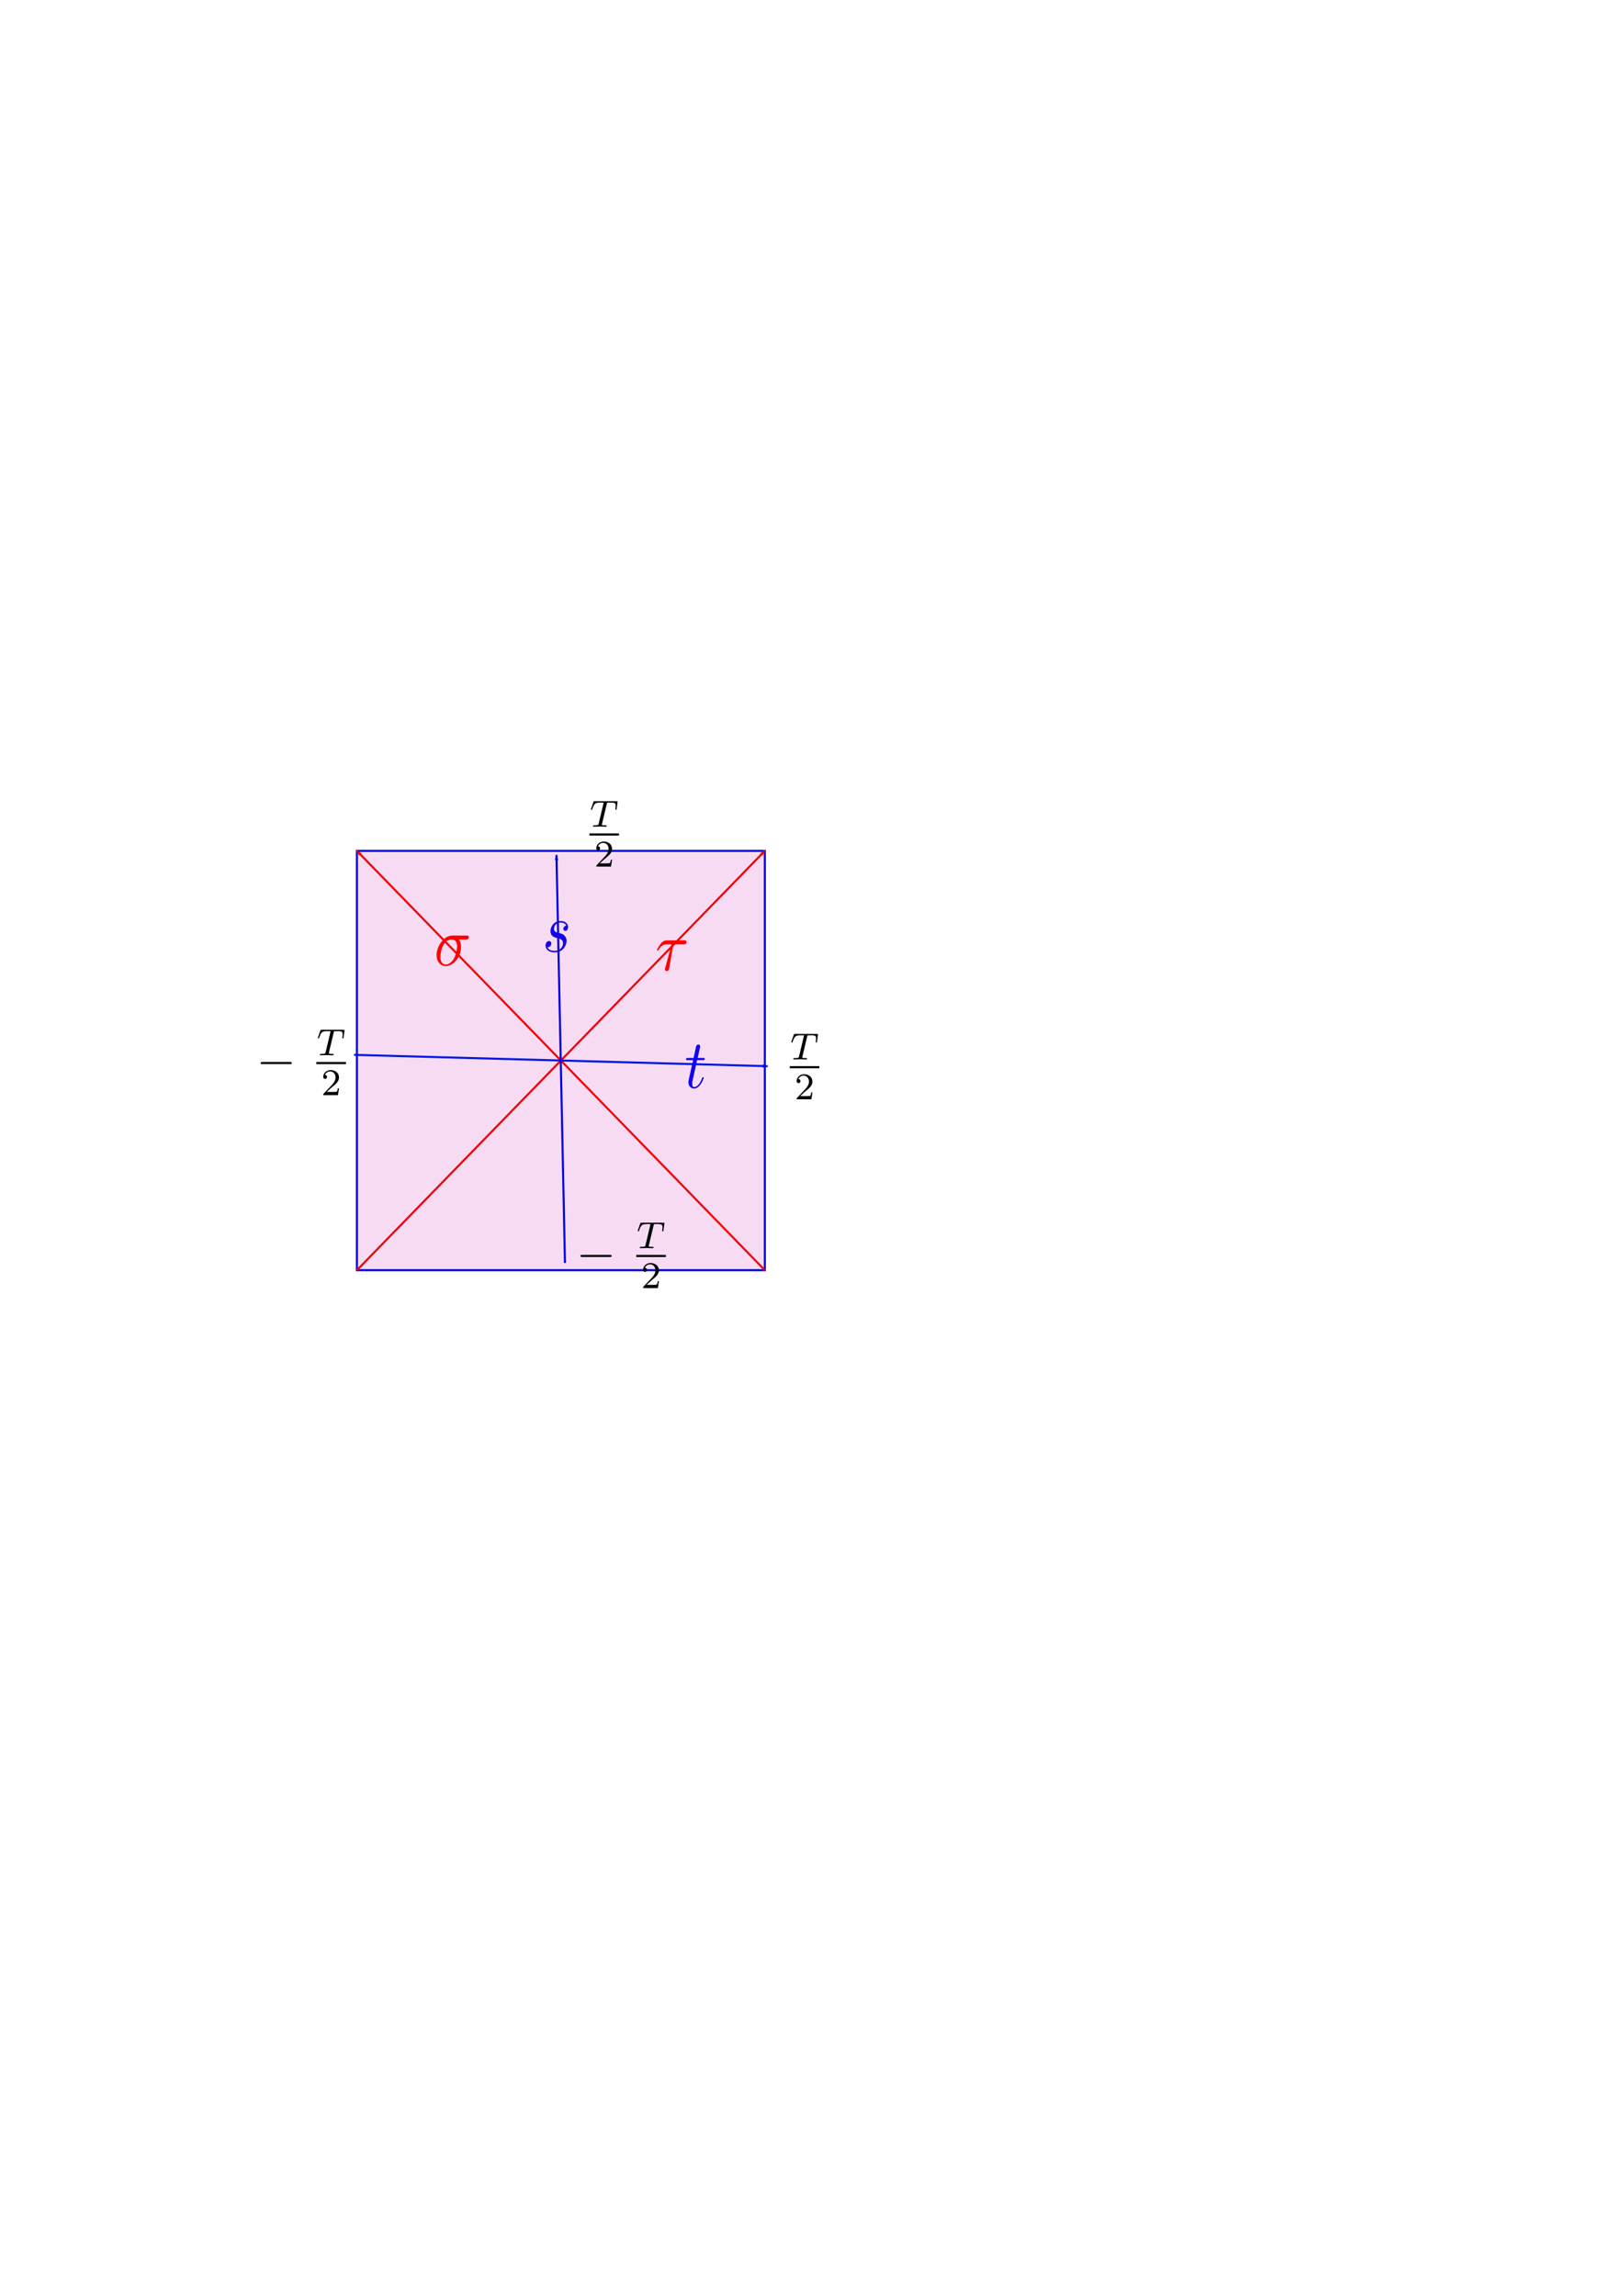 <?xml version="1.0" encoding="UTF-8" standalone="no"?>
<!-- Created with Inkscape (http://www.inkscape.org/) -->

<svg
   xmlns:dc="http://purl.org/dc/elements/1.1/"
   xmlns:cc="http://creativecommons.org/ns#"
   xmlns:rdf="http://www.w3.org/1999/02/22-rdf-syntax-ns#"
   xmlns:svg="http://www.w3.org/2000/svg"
   xmlns="http://www.w3.org/2000/svg"
   xmlns:xlink="http://www.w3.org/1999/xlink"
   xmlns:sodipodi="http://sodipodi.sourceforge.net/DTD/sodipodi-0.dtd"
   xmlns:inkscape="http://www.inkscape.org/namespaces/inkscape"
   width="210mm"
   height="297mm"
   viewBox="0 0 210 297"
   version="1.1"
   id="svg8"
   inkscape:version="0.92.4 (5da689c313, 2019-01-14)"
   sodipodi:docname="integral.svg"
   inkscape:export-filename="C:\Users\rrtuc\Desktop\backed-up\latex-projects\Bayesuvius\stochastic-diff-eqns\integral.png"
   inkscape:export-xdpi="96"
   inkscape:export-ydpi="96">
  <defs
     id="defs2">
    <marker
       inkscape:isstock="true"
       style="overflow:visible"
       id="marker1293"
       refX="0.0"
       refY="0.0"
       orient="auto"
       inkscape:stockid="Arrow1Lstart">
      <path
         transform="scale(0.8) translate(12.5,0)"
         style="fill-rule:evenodd;stroke:#f10000;stroke-width:1pt;stroke-opacity:1;fill:#ff0000;fill-opacity:1"
         d="M 0.0,0.0 L 5.0,-5.0 L -12.5,0.0 L 5.0,5.0 L 0.0,0.0 z "
         id="path1291" />
    </marker>
    <marker
       inkscape:stockid="Arrow1Lend"
       orient="auto"
       refY="0.0"
       refX="0.0"
       id="marker1241"
       style="overflow:visible;"
       inkscape:isstock="true">
      <path
         id="path1239"
         d="M 0.0,0.0 L 5.0,-5.0 L -12.5,0.0 L 5.0,5.0 L 0.0,0.0 z "
         style="fill-rule:evenodd;stroke:#000000;stroke-width:1pt;stroke-opacity:1;fill:#000000;fill-opacity:1"
         transform="scale(0.8) rotate(180) translate(12.5,0)" />
    </marker>
    <marker
       inkscape:isstock="true"
       style="overflow:visible;"
       id="marker1195"
       refX="0.0"
       refY="0.0"
       orient="auto"
       inkscape:stockid="Arrow1Lend"
       inkscape:collect="always">
      <path
         transform="scale(0.8) rotate(180) translate(12.5,0)"
         style="fill-rule:evenodd;stroke:#ec0007;stroke-width:1pt;stroke-opacity:1;fill:#ff0000;fill-opacity:1"
         d="M 0.0,0.0 L 5.0,-5.0 L -12.5,0.0 L 5.0,5.0 L 0.0,0.0 z "
         id="path1193" />
    </marker>
    <marker
       inkscape:stockid="Arrow1Lstart"
       orient="auto"
       refY="0.0"
       refX="0.0"
       id="Arrow1Lstart"
       style="overflow:visible"
       inkscape:isstock="true"
       inkscape:collect="always">
      <path
         id="path827"
         d="M 0.0,0.0 L 5.0,-5.0 L -12.5,0.0 L 5.0,5.0 L 0.0,0.0 z "
         style="fill-rule:evenodd;stroke:#0000e2;stroke-width:1pt;stroke-opacity:1;fill:#0000e2;fill-opacity:1"
         transform="scale(0.8) translate(12.5,0)" />
    </marker>
    <marker
       inkscape:isstock="true"
       style="overflow:visible;"
       id="marker1117"
       refX="0.0"
       refY="0.0"
       orient="auto"
       inkscape:stockid="Arrow1Lend">
      <path
         transform="scale(0.8) rotate(180) translate(12.5,0)"
         style="fill-rule:evenodd;stroke:#000000;stroke-width:1pt;stroke-opacity:1;fill:#000000;fill-opacity:1"
         d="M 0.0,0.0 L 5.0,-5.0 L -12.5,0.0 L 5.0,5.0 L 0.0,0.0 z "
         id="path1115" />
    </marker>
    <marker
       inkscape:stockid="Arrow1Lend"
       orient="auto"
       refY="0.0"
       refX="0.0"
       id="Arrow1Lend"
       style="overflow:visible;"
       inkscape:isstock="true"
       inkscape:collect="always">
      <path
         id="path830"
         d="M 0.0,0.0 L 5.0,-5.0 L -12.5,0.0 L 5.0,5.0 L 0.0,0.0 z "
         style="fill-rule:evenodd;stroke:#0016e5;stroke-width:1pt;stroke-opacity:1;fill:#0000ff;fill-opacity:1"
         transform="scale(0.8) rotate(180) translate(12.5,0)" />
    </marker>
    <g
       id="g1952">
      <symbol
         style="overflow:visible"
         id="lx-text1908-glyph0-0"
         overflow="visible">
        <path
           inkscape:connector-curvature="0"
           id="path1946"
           d=""
           style="stroke:none" />
      </symbol>
      <symbol
         style="overflow:visible"
         id="lx-text1908-glyph0-1"
         overflow="visible">
        <path
           inkscape:connector-curvature="0"
           id="path1949"
           d="m 2.938,-3.719 h 1.672 c 0.125,0 0.484,0 0.484,-0.344 0,-0.234 -0.203,-0.234 -0.406,-0.234 H 1.906 c -0.203,0 -0.594,0 -1.031,0.469 -0.328,0.359 -0.609,0.844 -0.609,0.891 0,0.016 0,0.109 0.125,0.109 0.078,0 0.094,-0.047 0.156,-0.125 C 1.031,-3.719 1.609,-3.719 1.812,-3.719 h 0.828 l -0.969,3.203 C 1.625,-0.406 1.562,-0.188 1.562,-0.156 c 0,0.109 0.078,0.281 0.297,0.281 0.328,0 0.375,-0.281 0.406,-0.438 z m 0,0"
           style="stroke:none" />
      </symbol>
    </g>
    <g
       id="g1968">
      <symbol
         style="overflow:visible"
         id="lx-text1912-glyph0-0"
         overflow="visible">
        <path
           inkscape:connector-curvature="0"
           id="path1962"
           d=""
           style="stroke:none" />
      </symbol>
      <symbol
         style="overflow:visible"
         id="lx-text1912-glyph0-1"
         overflow="visible">
        <path
           inkscape:connector-curvature="0"
           id="path1965"
           d="m 5.156,-3.719 c 0.141,0 0.5,0 0.5,-0.344 0,-0.234 -0.219,-0.234 -0.391,-0.234 h -2.281 c -1.5,0 -2.609,1.641 -2.609,2.828 0,0.875 0.594,1.578 1.5,1.578 1.172,0 2.5,-1.203 2.5,-2.734 0,-0.172 0,-0.656 -0.312,-1.094 z M 1.891,-0.109 C 1.391,-0.109 1,-0.469 1,-1.188 c 0,-0.297 0.109,-1.109 0.469,-1.703 0.422,-0.688 1.016,-0.828 1.359,-0.828 0.828,0 0.906,0.656 0.906,0.969 0,0.469 -0.203,1.281 -0.531,1.797 -0.391,0.578 -0.938,0.844 -1.312,0.844 z m 0,0"
           style="stroke:none" />
      </symbol>
    </g>
    <g
       id="g1984">
      <symbol
         style="overflow:visible"
         id="lx-text1916-glyph0-0"
         overflow="visible">
        <path
           inkscape:connector-curvature="0"
           id="path1978"
           d=""
           style="stroke:none" />
      </symbol>
      <symbol
         style="overflow:visible"
         id="lx-text1916-glyph0-1"
         overflow="visible">
        <path
           inkscape:connector-curvature="0"
           id="path1981"
           d="m 2.047,-3.984 h 0.938 c 0.203,0 0.312,0 0.312,-0.203 0,-0.109 -0.109,-0.109 -0.281,-0.109 h -0.875 C 2.5,-5.719 2.547,-5.906 2.547,-5.969 c 0,-0.172 -0.125,-0.266 -0.297,-0.266 -0.031,0 -0.312,0 -0.391,0.359 L 1.469,-4.297 h -0.938 c -0.203,0 -0.297,0 -0.297,0.188 0,0.125 0.078,0.125 0.281,0.125 h 0.875 C 0.672,-1.156 0.625,-0.984 0.625,-0.812 0.625,-0.266 1,0.109 1.547,0.109 2.562,0.109 3.125,-1.344 3.125,-1.422 3.125,-1.531 3.047,-1.531 3.016,-1.531 2.922,-1.531 2.906,-1.5 2.859,-1.391 2.438,-0.344 1.906,-0.109 1.562,-0.109 c -0.203,0 -0.312,-0.125 -0.312,-0.453 0,-0.25 0.031,-0.312 0.062,-0.484 z m 0,0"
           style="stroke:none" />
      </symbol>
    </g>
    <g
       id="g2000">
      <symbol
         style="overflow:visible"
         id="lx-text1920-glyph0-0"
         overflow="visible">
        <path
           inkscape:connector-curvature="0"
           id="path1994"
           d=""
           style="stroke:none" />
      </symbol>
      <symbol
         style="overflow:visible"
         id="lx-text1920-glyph0-1"
         overflow="visible">
        <path
           inkscape:connector-curvature="0"
           id="path1997"
           d="M 3.891,-3.734 C 3.625,-3.719 3.422,-3.5 3.422,-3.281 c 0,0.141 0.094,0.297 0.312,0.297 0.219,0 0.453,-0.172 0.453,-0.562 C 4.188,-4 3.766,-4.406 3,-4.406 c -1.312,0 -1.688,1.016 -1.688,1.453 0,0.781 0.734,0.922 1.031,0.984 0.516,0.109 1.031,0.219 1.031,0.766 0,0.25 -0.219,1.094 -1.422,1.094 -0.141,0 -0.906,0 -1.141,-0.531 0.391,0.047 0.641,-0.25 0.641,-0.531 0,-0.219 -0.172,-0.344 -0.375,-0.344 -0.266,0 -0.562,0.203 -0.562,0.656 0,0.562 0.578,0.969 1.422,0.969 1.625,0 2.016,-1.203 2.016,-1.656 0,-0.359 -0.188,-0.609 -0.312,-0.719 -0.266,-0.281 -0.562,-0.344 -1,-0.422 -0.359,-0.078 -0.75,-0.156 -0.75,-0.609 C 1.891,-3.578 2.125,-4.188 3,-4.188 c 0.25,0 0.75,0.078 0.891,0.453 z m 0,0"
           style="stroke:none" />
      </symbol>
    </g>
    <g
       id="g2022">
      <symbol
         style="overflow:visible"
         id="lx-text1924-glyph0-0"
         overflow="visible">
        <path
           inkscape:connector-curvature="0"
           id="path2010"
           d=""
           style="stroke:none" />
      </symbol>
      <symbol
         style="overflow:visible"
         id="lx-text1924-glyph0-1"
         overflow="visible">
        <path
           inkscape:connector-curvature="0"
           id="path2013"
           d="m 3.391,-4.219 c 0.047,-0.203 0.062,-0.219 0.219,-0.234 0.031,0 0.266,0 0.406,0 0.438,0 0.609,0 0.781,0.047 0.312,0.094 0.328,0.297 0.328,0.547 0,0.109 0,0.203 -0.047,0.562 L 5.062,-3.219 c 0,0.078 0.047,0.109 0.125,0.109 0.109,0 0.109,-0.062 0.125,-0.172 L 5.5,-4.609 c 0,-0.094 -0.078,-0.094 -0.203,-0.094 h -4.281 c -0.172,0 -0.188,0 -0.234,0.141 l -0.453,1.234 c 0,0.031 -0.031,0.094 -0.031,0.125 0,0.031 0.016,0.094 0.125,0.094 0.094,0 0.094,-0.031 0.141,-0.172 0.406,-1.109 0.641,-1.172 1.703,-1.172 h 0.281 c 0.219,0 0.219,0 0.219,0.062 0,0 0,0.047 -0.031,0.141 L 1.812,-0.578 C 1.75,-0.328 1.734,-0.25 1,-0.25 c -0.25,0 -0.312,0 -0.312,0.156 C 0.688,-0.078 0.703,0 0.812,0 1,0 1.219,-0.016 1.406,-0.016 1.609,-0.016 1.812,-0.031 2,-0.031 c 0.203,0 0.438,0 0.641,0.016 C 2.828,-0.016 3.031,0 3.219,0 3.281,0 3.375,0 3.375,-0.156 3.375,-0.25 3.312,-0.25 3.094,-0.25 c -0.125,0 -0.266,-0.016 -0.406,-0.016 -0.234,-0.016 -0.25,-0.047 -0.25,-0.125 0,-0.062 0,-0.062 0.031,-0.172 z m 0,0"
           style="stroke:none" />
      </symbol>
      <symbol
         style="overflow:visible"
         id="lx-text1924-glyph1-0"
         overflow="visible">
        <path
           inkscape:connector-curvature="0"
           id="path2016"
           d=""
           style="stroke:none" />
      </symbol>
      <symbol
         style="overflow:visible"
         id="lx-text1924-glyph1-1"
         overflow="visible">
        <path
           inkscape:connector-curvature="0"
           id="path2019"
           d="M 3.516,-1.266 H 3.281 c -0.016,0.156 -0.094,0.562 -0.188,0.625 C 3.047,-0.594 2.516,-0.594 2.406,-0.594 H 1.125 c 0.734,-0.641 0.984,-0.844 1.391,-1.172 0.516,-0.406 1,-0.844 1,-1.5 0,-0.844 -0.734,-1.359 -1.625,-1.359 -0.859,0 -1.453,0.609 -1.453,1.25 0,0.344 0.297,0.391 0.375,0.391 0.156,0 0.359,-0.125 0.359,-0.375 0,-0.125 -0.047,-0.375 -0.406,-0.375 C 0.984,-4.219 1.453,-4.375 1.781,-4.375 c 0.703,0 1.062,0.547 1.062,1.109 0,0.609 -0.438,1.078 -0.656,1.328 L 0.516,-0.266 C 0.438,-0.203 0.438,-0.188 0.438,0 h 2.875 z m 0,0"
           style="stroke:none" />
      </symbol>
    </g>
    <g
       id="g2056">
      <symbol
         style="overflow:visible"
         id="lx-text1928-glyph0-0"
         overflow="visible">
        <path
           inkscape:connector-curvature="0"
           id="path2038"
           d=""
           style="stroke:none" />
      </symbol>
      <symbol
         style="overflow:visible"
         id="lx-text1928-glyph0-1"
         overflow="visible">
        <path
           inkscape:connector-curvature="0"
           id="path2041"
           d="m 6.562,-2.297 c 0.172,0 0.359,0 0.359,-0.203 0,-0.188 -0.188,-0.188 -0.359,-0.188 H 1.172 c -0.172,0 -0.344,0 -0.344,0.188 0,0.203 0.172,0.203 0.344,0.203 z m 0,0"
           style="stroke:none" />
      </symbol>
      <symbol
         style="overflow:visible"
         id="lx-text1928-glyph1-0"
         overflow="visible">
        <path
           inkscape:connector-curvature="0"
           id="path2044"
           d=""
           style="stroke:none" />
      </symbol>
      <symbol
         style="overflow:visible"
         id="lx-text1928-glyph1-1"
         overflow="visible">
        <path
           inkscape:connector-curvature="0"
           id="path2047"
           d="m 3.391,-4.219 c 0.047,-0.203 0.062,-0.219 0.219,-0.234 0.031,0 0.266,0 0.406,0 0.438,0 0.609,0 0.781,0.047 0.312,0.094 0.328,0.297 0.328,0.547 0,0.109 0,0.203 -0.047,0.562 L 5.062,-3.219 c 0,0.078 0.047,0.109 0.125,0.109 0.109,0 0.109,-0.062 0.125,-0.172 L 5.5,-4.609 c 0,-0.094 -0.078,-0.094 -0.203,-0.094 h -4.281 c -0.172,0 -0.188,0 -0.234,0.141 l -0.453,1.234 c 0,0.031 -0.031,0.094 -0.031,0.125 0,0.031 0.016,0.094 0.125,0.094 0.094,0 0.094,-0.031 0.141,-0.172 0.406,-1.109 0.641,-1.172 1.703,-1.172 h 0.281 c 0.219,0 0.219,0 0.219,0.062 0,0 0,0.047 -0.031,0.141 L 1.812,-0.578 C 1.75,-0.328 1.734,-0.25 1,-0.25 c -0.25,0 -0.312,0 -0.312,0.156 C 0.688,-0.078 0.703,0 0.812,0 1,0 1.219,-0.016 1.406,-0.016 1.609,-0.016 1.812,-0.031 2,-0.031 c 0.203,0 0.438,0 0.641,0.016 C 2.828,-0.016 3.031,0 3.219,0 3.281,0 3.375,0 3.375,-0.156 3.375,-0.25 3.312,-0.25 3.094,-0.25 c -0.125,0 -0.266,-0.016 -0.406,-0.016 -0.234,-0.016 -0.25,-0.047 -0.25,-0.125 0,-0.062 0,-0.062 0.031,-0.172 z m 0,0"
           style="stroke:none" />
      </symbol>
      <symbol
         style="overflow:visible"
         id="lx-text1928-glyph2-0"
         overflow="visible">
        <path
           inkscape:connector-curvature="0"
           id="path2050"
           d=""
           style="stroke:none" />
      </symbol>
      <symbol
         style="overflow:visible"
         id="lx-text1928-glyph2-1"
         overflow="visible">
        <path
           inkscape:connector-curvature="0"
           id="path2053"
           d="M 3.516,-1.266 H 3.281 c -0.016,0.156 -0.094,0.562 -0.188,0.625 C 3.047,-0.594 2.516,-0.594 2.406,-0.594 H 1.125 c 0.734,-0.641 0.984,-0.844 1.391,-1.172 0.516,-0.406 1,-0.844 1,-1.5 0,-0.844 -0.734,-1.359 -1.625,-1.359 -0.859,0 -1.453,0.609 -1.453,1.25 0,0.344 0.297,0.391 0.375,0.391 0.156,0 0.359,-0.125 0.359,-0.375 0,-0.125 -0.047,-0.375 -0.406,-0.375 C 0.984,-4.219 1.453,-4.375 1.781,-4.375 c 0.703,0 1.062,0.547 1.062,1.109 0,0.609 -0.438,1.078 -0.656,1.328 L 0.516,-0.266 C 0.438,-0.203 0.438,-0.188 0.438,0 h 2.875 z m 0,0"
           style="stroke:none" />
      </symbol>
    </g>
    <g
       id="g2449-9">
      <symbol
         style="overflow:visible"
         id="symbol2435-1"
         overflow="visible">
        <path
           inkscape:connector-curvature="0"
           id="path2433-6"
           d=""
           style="stroke:none" />
      </symbol>
      <symbol
         style="overflow:visible"
         id="symbol2439-3"
         overflow="visible">
        <path
           inkscape:connector-curvature="0"
           id="path2437-5"
           d="m 3.391,-4.219 c 0.047,-0.203 0.062,-0.219 0.219,-0.234 0.031,0 0.266,0 0.406,0 0.438,0 0.609,0 0.781,0.047 0.312,0.094 0.328,0.297 0.328,0.547 0,0.109 0,0.203 -0.047,0.562 L 5.062,-3.219 c 0,0.078 0.047,0.109 0.125,0.109 0.109,0 0.109,-0.062 0.125,-0.172 L 5.5,-4.609 c 0,-0.094 -0.078,-0.094 -0.203,-0.094 h -4.281 c -0.172,0 -0.188,0 -0.234,0.141 l -0.453,1.234 c 0,0.031 -0.031,0.094 -0.031,0.125 0,0.031 0.016,0.094 0.125,0.094 0.094,0 0.094,-0.031 0.141,-0.172 0.406,-1.109 0.641,-1.172 1.703,-1.172 h 0.281 c 0.219,0 0.219,0 0.219,0.062 0,0 0,0.047 -0.031,0.141 L 1.812,-0.578 C 1.75,-0.328 1.734,-0.25 1,-0.25 c -0.25,0 -0.312,0 -0.312,0.156 C 0.688,-0.078 0.703,0 0.812,0 1,0 1.219,-0.016 1.406,-0.016 1.609,-0.016 1.812,-0.031 2,-0.031 c 0.203,0 0.438,0 0.641,0.016 C 2.828,-0.016 3.031,0 3.219,0 3.281,0 3.375,0 3.375,-0.156 3.375,-0.25 3.312,-0.25 3.094,-0.25 c -0.125,0 -0.266,-0.016 -0.406,-0.016 -0.234,-0.016 -0.25,-0.047 -0.25,-0.125 0,-0.062 0,-0.062 0.031,-0.172 z m 0,0"
           style="stroke:none" />
      </symbol>
      <symbol
         style="overflow:visible"
         id="symbol2443-9"
         overflow="visible">
        <path
           inkscape:connector-curvature="0"
           id="path2441-4"
           d=""
           style="stroke:none" />
      </symbol>
      <symbol
         style="overflow:visible"
         id="symbol2447-7"
         overflow="visible">
        <path
           inkscape:connector-curvature="0"
           id="path2445-3"
           d="M 3.516,-1.266 H 3.281 c -0.016,0.156 -0.094,0.562 -0.188,0.625 C 3.047,-0.594 2.516,-0.594 2.406,-0.594 H 1.125 c 0.734,-0.641 0.984,-0.844 1.391,-1.172 0.516,-0.406 1,-0.844 1,-1.5 0,-0.844 -0.734,-1.359 -1.625,-1.359 -0.859,0 -1.453,0.609 -1.453,1.25 0,0.344 0.297,0.391 0.375,0.391 0.156,0 0.359,-0.125 0.359,-0.375 0,-0.125 -0.047,-0.375 -0.406,-0.375 C 0.984,-4.219 1.453,-4.375 1.781,-4.375 c 0.703,0 1.062,0.547 1.062,1.109 0,0.609 -0.438,1.078 -0.656,1.328 L 0.516,-0.266 C 0.438,-0.203 0.438,-0.188 0.438,0 h 2.875 z m 0,0"
           style="stroke:none" />
      </symbol>
    </g>
    <g
       id="g2483-5">
      <symbol
         style="overflow:visible"
         id="symbol2461-8"
         overflow="visible">
        <path
           inkscape:connector-curvature="0"
           id="path2459-9"
           d=""
           style="stroke:none" />
      </symbol>
      <symbol
         style="overflow:visible"
         id="symbol2465-0"
         overflow="visible">
        <path
           inkscape:connector-curvature="0"
           id="path2463-2"
           d="m 6.562,-2.297 c 0.172,0 0.359,0 0.359,-0.203 0,-0.188 -0.188,-0.188 -0.359,-0.188 H 1.172 c -0.172,0 -0.344,0 -0.344,0.188 0,0.203 0.172,0.203 0.344,0.203 z m 0,0"
           style="stroke:none" />
      </symbol>
      <symbol
         style="overflow:visible"
         id="symbol2469-7"
         overflow="visible">
        <path
           inkscape:connector-curvature="0"
           id="path2467-7"
           d=""
           style="stroke:none" />
      </symbol>
      <symbol
         style="overflow:visible"
         id="symbol2473-4"
         overflow="visible">
        <path
           inkscape:connector-curvature="0"
           id="path2471-8"
           d="m 3.391,-4.219 c 0.047,-0.203 0.062,-0.219 0.219,-0.234 0.031,0 0.266,0 0.406,0 0.438,0 0.609,0 0.781,0.047 0.312,0.094 0.328,0.297 0.328,0.547 0,0.109 0,0.203 -0.047,0.562 L 5.062,-3.219 c 0,0.078 0.047,0.109 0.125,0.109 0.109,0 0.109,-0.062 0.125,-0.172 L 5.5,-4.609 c 0,-0.094 -0.078,-0.094 -0.203,-0.094 h -4.281 c -0.172,0 -0.188,0 -0.234,0.141 l -0.453,1.234 c 0,0.031 -0.031,0.094 -0.031,0.125 0,0.031 0.016,0.094 0.125,0.094 0.094,0 0.094,-0.031 0.141,-0.172 0.406,-1.109 0.641,-1.172 1.703,-1.172 h 0.281 c 0.219,0 0.219,0 0.219,0.062 0,0 0,0.047 -0.031,0.141 L 1.812,-0.578 C 1.75,-0.328 1.734,-0.25 1,-0.25 c -0.25,0 -0.312,0 -0.312,0.156 C 0.688,-0.078 0.703,0 0.812,0 1,0 1.219,-0.016 1.406,-0.016 1.609,-0.016 1.812,-0.031 2,-0.031 c 0.203,0 0.438,0 0.641,0.016 C 2.828,-0.016 3.031,0 3.219,0 3.281,0 3.375,0 3.375,-0.156 3.375,-0.25 3.312,-0.25 3.094,-0.25 c -0.125,0 -0.266,-0.016 -0.406,-0.016 -0.234,-0.016 -0.25,-0.047 -0.25,-0.125 0,-0.062 0,-0.062 0.031,-0.172 z m 0,0"
           style="stroke:none" />
      </symbol>
      <symbol
         style="overflow:visible"
         id="symbol2477-5"
         overflow="visible">
        <path
           inkscape:connector-curvature="0"
           id="path2475-6"
           d=""
           style="stroke:none" />
      </symbol>
      <symbol
         style="overflow:visible"
         id="symbol2481-3"
         overflow="visible">
        <path
           inkscape:connector-curvature="0"
           id="path2479-5"
           d="M 3.516,-1.266 H 3.281 c -0.016,0.156 -0.094,0.562 -0.188,0.625 C 3.047,-0.594 2.516,-0.594 2.406,-0.594 H 1.125 c 0.734,-0.641 0.984,-0.844 1.391,-1.172 0.516,-0.406 1,-0.844 1,-1.5 0,-0.844 -0.734,-1.359 -1.625,-1.359 -0.859,0 -1.453,0.609 -1.453,1.25 0,0.344 0.297,0.391 0.375,0.391 0.156,0 0.359,-0.125 0.359,-0.375 0,-0.125 -0.047,-0.375 -0.406,-0.375 C 0.984,-4.219 1.453,-4.375 1.781,-4.375 c 0.703,0 1.062,0.547 1.062,1.109 0,0.609 -0.438,1.078 -0.656,1.328 L 0.516,-0.266 C 0.438,-0.203 0.438,-0.188 0.438,0 h 2.875 z m 0,0"
           style="stroke:none" />
      </symbol>
    </g>
  </defs>
  <sodipodi:namedview
     id="base"
     pagecolor="#ffffff"
     bordercolor="#666666"
     borderopacity="1.0"
     inkscape:pageopacity="0.0"
     inkscape:pageshadow="2"
     inkscape:zoom="0.99"
     inkscape:cx="379.96263"
     inkscape:cy="623.66219"
     inkscape:document-units="mm"
     inkscape:current-layer="layer1"
     showgrid="false"
     inkscape:window-width="1366"
     inkscape:window-height="701"
     inkscape:window-x="-9"
     inkscape:window-y="-9"
     inkscape:window-maximized="1" />
  <g
     inkscape:label="Layer 1"
     inkscape:groupmode="layer"
     id="layer1">
    <rect
       style="fill:#cc0faf;fill-opacity:0.15;fill-rule:evenodd;stroke:#0000d2;stroke-width:0.265;stroke-opacity:1"
       id="rect815"
       width="52.779"
       height="54.245"
       x="46.182"
       y="110.074"
       ry="4.4254472e-07" />
    <path
       style="fill:#ff0000;stroke:#f10000;stroke-width:0.265px;stroke-linecap:butt;stroke-linejoin:miter;stroke-opacity:1;marker-start:url(#marker1293)"
       d="m 46.182,110.074 52.779,54.245"
       id="path819"
       inkscape:connector-curvature="0" />
    <path
       style="fill:#ff0000;stroke:#ec0007;stroke-width:0.265px;stroke-linecap:butt;stroke-linejoin:miter;stroke-opacity:1;marker-end:url(#marker1195)"
       d="M 46.182,164.319 98.961,110.074"
       id="path821"
       inkscape:connector-curvature="0" />
    <path
       style="fill:none;stroke:#0000e2;stroke-width:0.265px;stroke-linecap:butt;stroke-linejoin:miter;stroke-opacity:1;marker-start:url(#Arrow1Lstart)"
       d="m 72.001,110.603 1.1,52.779"
       id="path823"
       inkscape:connector-curvature="0" />
    <path
       style="fill:#0000ff;stroke:#0016e5;stroke-width:0.265;stroke-linecap:butt;stroke-linejoin:miter;stroke-opacity:1;stroke-miterlimit:4;stroke-dasharray:none;marker-end:url(#Arrow1Lend)"
       d="m 45.815,136.463 53.512,1.466"
       id="path825"
       inkscape:connector-curvature="0" />
    <g
       id="lx-text1908"
       transform="matrix(0.791,0,0,0.897,84.8,125.508)"
       style="fill:#ff0000">
      <defs
         id="defs1954">
        <g
           id="g2381">
          <symbol
             style="overflow:visible"
             id="symbol2375"
             overflow="visible">
            <path
               inkscape:connector-curvature="0"
               id="path2373"
               d=""
               style="stroke:none" />
          </symbol>
          <symbol
             style="overflow:visible"
             id="symbol2379"
             overflow="visible">
            <path
               inkscape:connector-curvature="0"
               id="path2377"
               d="m 2.938,-3.719 h 1.672 c 0.125,0 0.484,0 0.484,-0.344 0,-0.234 -0.203,-0.234 -0.406,-0.234 H 1.906 c -0.203,0 -0.594,0 -1.031,0.469 -0.328,0.359 -0.609,0.844 -0.609,0.891 0,0.016 0,0.109 0.125,0.109 0.078,0 0.094,-0.047 0.156,-0.125 C 1.031,-3.719 1.609,-3.719 1.812,-3.719 h 0.828 l -0.969,3.203 C 1.625,-0.406 1.562,-0.188 1.562,-0.156 c 0,0.109 0.078,0.281 0.297,0.281 0.328,0 0.375,-0.281 0.406,-0.438 z m 0,0"
               style="stroke:none" />
          </symbol>
        </g>
      </defs>
      <g
         id="lx-text1908-surface1"
         style="fill:#ff0000">
        <g
           id="g1958"
           style="fill:#ff0000;fill-opacity:1">
          <use
             height="100%"
             width="100%"
             id="use1956"
             y="0"
             x="0"
             xlink:href="#lx-text1908-glyph0-1"
             style="fill:#ff0000" />
        </g>
      </g>
    </g>
    <g
       id="lx-text1912"
       transform="matrix(0.791,0,0,0.897,56.189,124.881)"
       style="fill:#ff0000">
      <defs
         id="defs1970">
        <g
           id="g2396">
          <symbol
             style="overflow:visible"
             id="symbol2390"
             overflow="visible">
            <path
               inkscape:connector-curvature="0"
               id="path2388"
               d=""
               style="stroke:none" />
          </symbol>
          <symbol
             style="overflow:visible"
             id="symbol2394"
             overflow="visible">
            <path
               inkscape:connector-curvature="0"
               id="path2392"
               d="m 5.156,-3.719 c 0.141,0 0.5,0 0.5,-0.344 0,-0.234 -0.219,-0.234 -0.391,-0.234 h -2.281 c -1.5,0 -2.609,1.641 -2.609,2.828 0,0.875 0.594,1.578 1.5,1.578 1.172,0 2.5,-1.203 2.5,-2.734 0,-0.172 0,-0.656 -0.312,-1.094 z M 1.891,-0.109 C 1.391,-0.109 1,-0.469 1,-1.188 c 0,-0.297 0.109,-1.109 0.469,-1.703 0.422,-0.688 1.016,-0.828 1.359,-0.828 0.828,0 0.906,0.656 0.906,0.969 0,0.469 -0.203,1.281 -0.531,1.797 -0.391,0.578 -0.938,0.844 -1.312,0.844 z m 0,0"
               style="stroke:none" />
          </symbol>
        </g>
      </defs>
      <g
         id="lx-text1912-surface1"
         style="fill:#ff0000">
        <g
           id="g1974"
           style="fill:#ff0000;fill-opacity:1">
          <use
             height="100%"
             width="100%"
             id="use1972"
             y="0"
             x="0"
             xlink:href="#lx-text1912-glyph0-1"
             style="fill:#ff0000" />
        </g>
      </g>
    </g>
    <g
       id="lx-text1916"
       transform="matrix(0.791,0,0,0.897,88.58,140.719)"
       style="stroke:#0d09e3;stroke-opacity:1;fill:#1200f1;fill-opacity:1">
      <defs
         id="defs1986">
        <g
           id="g2411">
          <symbol
             style="overflow:visible"
             id="symbol2405"
             overflow="visible">
            <path
               inkscape:connector-curvature="0"
               id="path2403"
               d=""
               style="stroke:none" />
          </symbol>
          <symbol
             style="overflow:visible"
             id="symbol2409"
             overflow="visible">
            <path
               inkscape:connector-curvature="0"
               id="path2407"
               d="m 2.047,-3.984 h 0.938 c 0.203,0 0.312,0 0.312,-0.203 0,-0.109 -0.109,-0.109 -0.281,-0.109 h -0.875 C 2.5,-5.719 2.547,-5.906 2.547,-5.969 c 0,-0.172 -0.125,-0.266 -0.297,-0.266 -0.031,0 -0.312,0 -0.391,0.359 L 1.469,-4.297 h -0.938 c -0.203,0 -0.297,0 -0.297,0.188 0,0.125 0.078,0.125 0.281,0.125 h 0.875 C 0.672,-1.156 0.625,-0.984 0.625,-0.812 0.625,-0.266 1,0.109 1.547,0.109 2.562,0.109 3.125,-1.344 3.125,-1.422 3.125,-1.531 3.047,-1.531 3.016,-1.531 2.922,-1.531 2.906,-1.5 2.859,-1.391 2.438,-0.344 1.906,-0.109 1.562,-0.109 c -0.203,0 -0.312,-0.125 -0.312,-0.453 0,-0.25 0.031,-0.312 0.062,-0.484 z m 0,0"
               style="stroke:none" />
          </symbol>
        </g>
      </defs>
      <g
         id="lx-text1916-surface1"
         style="stroke:#0d09e3;stroke-opacity:1;fill:#1200f1;fill-opacity:1">
        <g
           id="g1990"
           style="fill:#1200f1;fill-opacity:1;stroke:#0d09e3;stroke-opacity:1">
          <use
             height="100%"
             width="100%"
             id="use1988"
             y="0"
             x="0"
             xlink:href="#lx-text1916-glyph0-1"
             style="stroke:#0d09e3;stroke-opacity:1;fill:#1200f1;fill-opacity:1" />
        </g>
      </g>
    </g>
    <g
       id="lx-text1920"
       transform="matrix(0.791,0,0,0.897,70.186,123.102)"
       style="stroke:#080fe2;stroke-opacity:1;fill:#1200e7;fill-opacity:1">
      <defs
         id="defs2002">
        <g
           id="g2426">
          <symbol
             style="overflow:visible"
             id="symbol2420"
             overflow="visible">
            <path
               inkscape:connector-curvature="0"
               id="path2418"
               d=""
               style="stroke:none" />
          </symbol>
          <symbol
             style="overflow:visible"
             id="symbol2424"
             overflow="visible">
            <path
               inkscape:connector-curvature="0"
               id="path2422"
               d="M 3.891,-3.734 C 3.625,-3.719 3.422,-3.5 3.422,-3.281 c 0,0.141 0.094,0.297 0.312,0.297 0.219,0 0.453,-0.172 0.453,-0.562 C 4.188,-4 3.766,-4.406 3,-4.406 c -1.312,0 -1.688,1.016 -1.688,1.453 0,0.781 0.734,0.922 1.031,0.984 0.516,0.109 1.031,0.219 1.031,0.766 0,0.25 -0.219,1.094 -1.422,1.094 -0.141,0 -0.906,0 -1.141,-0.531 0.391,0.047 0.641,-0.25 0.641,-0.531 0,-0.219 -0.172,-0.344 -0.375,-0.344 -0.266,0 -0.562,0.203 -0.562,0.656 0,0.562 0.578,0.969 1.422,0.969 1.625,0 2.016,-1.203 2.016,-1.656 0,-0.359 -0.188,-0.609 -0.312,-0.719 -0.266,-0.281 -0.562,-0.344 -1,-0.422 -0.359,-0.078 -0.75,-0.156 -0.75,-0.609 C 1.891,-3.578 2.125,-4.188 3,-4.188 c 0.25,0 0.75,0.078 0.891,0.453 z m 0,0"
               style="stroke:none" />
          </symbol>
        </g>
      </defs>
      <g
         id="lx-text1920-surface1"
         style="stroke:#080fe2;stroke-opacity:1;fill:#1200e7;fill-opacity:1">
        <g
           id="g2006"
           style="fill:#1200e7;fill-opacity:1;stroke:#080fe2;stroke-opacity:1">
          <use
             height="100%"
             width="100%"
             id="use2004"
             y="0"
             x="0"
             xlink:href="#lx-text1920-glyph0-1"
             style="stroke:#080fe2;stroke-opacity:1;fill:#1200e7;fill-opacity:1" />
        </g>
      </g>
    </g>
    <g
       id="lx-text1924"
       transform="matrix(0.663,0,0,0.701,59.853,127.435)">
      <defs
         id="defs2024">
        <g
           id="g2449">
          <symbol
             style="overflow:visible"
             id="symbol2435"
             overflow="visible">
            <path
               inkscape:connector-curvature="0"
               id="path2433"
               d=""
               style="stroke:none" />
          </symbol>
          <symbol
             style="overflow:visible"
             id="symbol2439"
             overflow="visible">
            <path
               inkscape:connector-curvature="0"
               id="path2437"
               d="m 3.391,-4.219 c 0.047,-0.203 0.062,-0.219 0.219,-0.234 0.031,0 0.266,0 0.406,0 0.438,0 0.609,0 0.781,0.047 0.312,0.094 0.328,0.297 0.328,0.547 0,0.109 0,0.203 -0.047,0.562 L 5.062,-3.219 c 0,0.078 0.047,0.109 0.125,0.109 0.109,0 0.109,-0.062 0.125,-0.172 L 5.5,-4.609 c 0,-0.094 -0.078,-0.094 -0.203,-0.094 h -4.281 c -0.172,0 -0.188,0 -0.234,0.141 l -0.453,1.234 c 0,0.031 -0.031,0.094 -0.031,0.125 0,0.031 0.016,0.094 0.125,0.094 0.094,0 0.094,-0.031 0.141,-0.172 0.406,-1.109 0.641,-1.172 1.703,-1.172 h 0.281 c 0.219,0 0.219,0 0.219,0.062 0,0 0,0.047 -0.031,0.141 L 1.812,-0.578 C 1.75,-0.328 1.734,-0.25 1,-0.25 c -0.25,0 -0.312,0 -0.312,0.156 C 0.688,-0.078 0.703,0 0.812,0 1,0 1.219,-0.016 1.406,-0.016 1.609,-0.016 1.812,-0.031 2,-0.031 c 0.203,0 0.438,0 0.641,0.016 C 2.828,-0.016 3.031,0 3.219,0 3.281,0 3.375,0 3.375,-0.156 3.375,-0.25 3.312,-0.25 3.094,-0.25 c -0.125,0 -0.266,-0.016 -0.406,-0.016 -0.234,-0.016 -0.25,-0.047 -0.25,-0.125 0,-0.062 0,-0.062 0.031,-0.172 z m 0,0"
               style="stroke:none" />
          </symbol>
          <symbol
             style="overflow:visible"
             id="symbol2443"
             overflow="visible">
            <path
               inkscape:connector-curvature="0"
               id="path2441"
               d=""
               style="stroke:none" />
          </symbol>
          <symbol
             style="overflow:visible"
             id="symbol2447"
             overflow="visible">
            <path
               inkscape:connector-curvature="0"
               id="path2445"
               d="M 3.516,-1.266 H 3.281 c -0.016,0.156 -0.094,0.562 -0.188,0.625 C 3.047,-0.594 2.516,-0.594 2.406,-0.594 H 1.125 c 0.734,-0.641 0.984,-0.844 1.391,-1.172 0.516,-0.406 1,-0.844 1,-1.5 0,-0.844 -0.734,-1.359 -1.625,-1.359 -0.859,0 -1.453,0.609 -1.453,1.25 0,0.344 0.297,0.391 0.375,0.391 0.156,0 0.359,-0.125 0.359,-0.375 0,-0.125 -0.047,-0.375 -0.406,-0.375 C 0.984,-4.219 1.453,-4.375 1.781,-4.375 c 0.703,0 1.062,0.547 1.062,1.109 0,0.609 -0.438,1.078 -0.656,1.328 L 0.516,-0.266 C 0.438,-0.203 0.438,-0.188 0.438,0 h 2.875 z m 0,0"
               style="stroke:none" />
          </symbol>
        </g>
      </defs>
      <g
         id="lx-text1924-surface1"
         transform="translate(63.857,13.723)">
        <g
           id="g2028"
           style="fill:#000000;fill-opacity:1">
          <use
             height="100%"
             width="100%"
             id="use2026"
             y="0"
             x="0"
             xlink:href="#lx-text1924-glyph0-1" />
        </g>
        <path
           inkscape:connector-curvature="0"
           id="path2030"
           transform="matrix(1,0,0,-1,0,1.432)"
           d="M -9.375e-4,-0.002 H 5.776"
           style="fill:none;stroke:#000000;stroke-width:0.398;stroke-linecap:butt;stroke-linejoin:miter;stroke-miterlimit:10;stroke-opacity:1" />
        <g
           id="g2034"
           style="fill:#000000;fill-opacity:1">
          <use
             height="100%"
             width="100%"
             id="use2032"
             y="7.358"
             x="0.903"
             xlink:href="#lx-text1924-glyph1-1" />
        </g>
      </g>
    </g>
    <g
       id="lx-text1928"
       transform="matrix(0.663,0,0,0.701,33.168,139.266)">
      <defs
         id="defs2058">
        <g
           id="g2483">
          <symbol
             style="overflow:visible"
             id="symbol2461"
             overflow="visible">
            <path
               inkscape:connector-curvature="0"
               id="path2459"
               d=""
               style="stroke:none" />
          </symbol>
          <symbol
             style="overflow:visible"
             id="symbol2465"
             overflow="visible">
            <path
               inkscape:connector-curvature="0"
               id="path2463"
               d="m 6.562,-2.297 c 0.172,0 0.359,0 0.359,-0.203 0,-0.188 -0.188,-0.188 -0.359,-0.188 H 1.172 c -0.172,0 -0.344,0 -0.344,0.188 0,0.203 0.172,0.203 0.344,0.203 z m 0,0"
               style="stroke:none" />
          </symbol>
          <symbol
             style="overflow:visible"
             id="symbol2469"
             overflow="visible">
            <path
               inkscape:connector-curvature="0"
               id="path2467"
               d=""
               style="stroke:none" />
          </symbol>
          <symbol
             style="overflow:visible"
             id="symbol2473"
             overflow="visible">
            <path
               inkscape:connector-curvature="0"
               id="path2471"
               d="m 3.391,-4.219 c 0.047,-0.203 0.062,-0.219 0.219,-0.234 0.031,0 0.266,0 0.406,0 0.438,0 0.609,0 0.781,0.047 0.312,0.094 0.328,0.297 0.328,0.547 0,0.109 0,0.203 -0.047,0.562 L 5.062,-3.219 c 0,0.078 0.047,0.109 0.125,0.109 0.109,0 0.109,-0.062 0.125,-0.172 L 5.5,-4.609 c 0,-0.094 -0.078,-0.094 -0.203,-0.094 h -4.281 c -0.172,0 -0.188,0 -0.234,0.141 l -0.453,1.234 c 0,0.031 -0.031,0.094 -0.031,0.125 0,0.031 0.016,0.094 0.125,0.094 0.094,0 0.094,-0.031 0.141,-0.172 0.406,-1.109 0.641,-1.172 1.703,-1.172 h 0.281 c 0.219,0 0.219,0 0.219,0.062 0,0 0,0.047 -0.031,0.141 L 1.812,-0.578 C 1.75,-0.328 1.734,-0.25 1,-0.25 c -0.25,0 -0.312,0 -0.312,0.156 C 0.688,-0.078 0.703,0 0.812,0 1,0 1.219,-0.016 1.406,-0.016 1.609,-0.016 1.812,-0.031 2,-0.031 c 0.203,0 0.438,0 0.641,0.016 C 2.828,-0.016 3.031,0 3.219,0 3.281,0 3.375,0 3.375,-0.156 3.375,-0.25 3.312,-0.25 3.094,-0.25 c -0.125,0 -0.266,-0.016 -0.406,-0.016 -0.234,-0.016 -0.25,-0.047 -0.25,-0.125 0,-0.062 0,-0.062 0.031,-0.172 z m 0,0"
               style="stroke:none" />
          </symbol>
          <symbol
             style="overflow:visible"
             id="symbol2477"
             overflow="visible">
            <path
               inkscape:connector-curvature="0"
               id="path2475"
               d=""
               style="stroke:none" />
          </symbol>
          <symbol
             style="overflow:visible"
             id="symbol2481"
             overflow="visible">
            <path
               inkscape:connector-curvature="0"
               id="path2479"
               d="M 3.516,-1.266 H 3.281 c -0.016,0.156 -0.094,0.562 -0.188,0.625 C 3.047,-0.594 2.516,-0.594 2.406,-0.594 H 1.125 c 0.734,-0.641 0.984,-0.844 1.391,-1.172 0.516,-0.406 1,-0.844 1,-1.5 0,-0.844 -0.734,-1.359 -1.625,-1.359 -0.859,0 -1.453,0.609 -1.453,1.25 0,0.344 0.297,0.391 0.375,0.391 0.156,0 0.359,-0.125 0.359,-0.375 0,-0.125 -0.047,-0.375 -0.406,-0.375 C 0.984,-4.219 1.453,-4.375 1.781,-4.375 c 0.703,0 1.062,0.547 1.062,1.109 0,0.609 -0.438,1.078 -0.656,1.328 L 0.516,-0.266 C 0.438,-0.203 0.438,-0.188 0.438,0 h 2.875 z m 0,0"
               style="stroke:none" />
          </symbol>
        </g>
      </defs>
      <g
         id="lx-text1928-surface1">
        <g
           id="g2062"
           style="fill:#000000;fill-opacity:1">
          <use
             height="100%"
             width="100%"
             id="use2060"
             y="0"
             x="0"
             xlink:href="#lx-text1928-glyph0-1" />
        </g>
        <g
           id="g2066"
           style="fill:#000000;fill-opacity:1">
          <use
             height="100%"
             width="100%"
             id="use2064"
             y="-3.922"
             x="11.712"
             xlink:href="#lx-text1928-glyph1-1" />
        </g>
        <path
           inkscape:connector-curvature="0"
           id="path2068"
           transform="matrix(1,0,0,-1,11.712,-2.49)"
           d="M -0.001,-0.002 H 5.78"
           style="fill:none;stroke:#000000;stroke-width:0.398;stroke-linecap:butt;stroke-linejoin:miter;stroke-miterlimit:10;stroke-opacity:1" />
        <g
           id="g2072"
           style="fill:#000000;fill-opacity:1">
          <use
             height="100%"
             width="100%"
             id="use2070"
             y="3.436"
             x="12.615"
             xlink:href="#lx-text1928-glyph2-1" />
        </g>
      </g>
    </g>
    <g
       id="lx-text1924-9"
       transform="matrix(0.663,0,0,0.701,33.927,97.329)">
      <defs
         id="defs2024-4">
        <g
           id="g2627">
          <symbol
             style="overflow:visible"
             id="symbol2613"
             overflow="visible">
            <path
               inkscape:connector-curvature="0"
               id="path2611"
               d=""
               style="stroke:none" />
          </symbol>
          <symbol
             style="overflow:visible"
             id="symbol2617"
             overflow="visible">
            <path
               inkscape:connector-curvature="0"
               id="path2615"
               d="m 3.391,-4.219 c 0.047,-0.203 0.062,-0.219 0.219,-0.234 0.031,0 0.266,0 0.406,0 0.438,0 0.609,0 0.781,0.047 0.312,0.094 0.328,0.297 0.328,0.547 0,0.109 0,0.203 -0.047,0.562 L 5.062,-3.219 c 0,0.078 0.047,0.109 0.125,0.109 0.109,0 0.109,-0.062 0.125,-0.172 L 5.5,-4.609 c 0,-0.094 -0.078,-0.094 -0.203,-0.094 h -4.281 c -0.172,0 -0.188,0 -0.234,0.141 l -0.453,1.234 c 0,0.031 -0.031,0.094 -0.031,0.125 0,0.031 0.016,0.094 0.125,0.094 0.094,0 0.094,-0.031 0.141,-0.172 0.406,-1.109 0.641,-1.172 1.703,-1.172 h 0.281 c 0.219,0 0.219,0 0.219,0.062 0,0 0,0.047 -0.031,0.141 L 1.812,-0.578 C 1.75,-0.328 1.734,-0.25 1,-0.25 c -0.25,0 -0.312,0 -0.312,0.156 C 0.688,-0.078 0.703,0 0.812,0 1,0 1.219,-0.016 1.406,-0.016 1.609,-0.016 1.812,-0.031 2,-0.031 c 0.203,0 0.438,0 0.641,0.016 C 2.828,-0.016 3.031,0 3.219,0 3.281,0 3.375,0 3.375,-0.156 3.375,-0.25 3.312,-0.25 3.094,-0.25 c -0.125,0 -0.266,-0.016 -0.406,-0.016 -0.234,-0.016 -0.25,-0.047 -0.25,-0.125 0,-0.062 0,-0.062 0.031,-0.172 z m 0,0"
               style="stroke:none" />
          </symbol>
          <symbol
             style="overflow:visible"
             id="symbol2621"
             overflow="visible">
            <path
               inkscape:connector-curvature="0"
               id="path2619"
               d=""
               style="stroke:none" />
          </symbol>
          <symbol
             style="overflow:visible"
             id="symbol2625"
             overflow="visible">
            <path
               inkscape:connector-curvature="0"
               id="path2623"
               d="M 3.516,-1.266 H 3.281 c -0.016,0.156 -0.094,0.562 -0.188,0.625 C 3.047,-0.594 2.516,-0.594 2.406,-0.594 H 1.125 c 0.734,-0.641 0.984,-0.844 1.391,-1.172 0.516,-0.406 1,-0.844 1,-1.5 0,-0.844 -0.734,-1.359 -1.625,-1.359 -0.859,0 -1.453,0.609 -1.453,1.25 0,0.344 0.297,0.391 0.375,0.391 0.156,0 0.359,-0.125 0.359,-0.375 0,-0.125 -0.047,-0.375 -0.406,-0.375 C 0.984,-4.219 1.453,-4.375 1.781,-4.375 c 0.703,0 1.062,0.547 1.062,1.109 0,0.609 -0.438,1.078 -0.656,1.328 L 0.516,-0.266 C 0.438,-0.203 0.438,-0.188 0.438,0 h 2.875 z m 0,0"
               style="stroke:none" />
          </symbol>
        </g>
      </defs>
      <g
         id="lx-text1924-surface1-2"
         transform="translate(63.857,13.723)">
        <g
           id="g2028-5"
           style="fill:#000000;fill-opacity:1">
          <use
             height="100%"
             width="100%"
             id="use2026-2"
             y="0"
             x="0"
             xlink:href="#lx-text1924-glyph0-1" />
        </g>
        <path
           inkscape:connector-curvature="0"
           id="path2030-2"
           transform="matrix(1,0,0,-1,0,1.432)"
           d="M -9.375e-4,-0.002 H 5.776"
           style="fill:none;stroke:#000000;stroke-width:0.398;stroke-linecap:butt;stroke-linejoin:miter;stroke-miterlimit:10;stroke-opacity:1" />
        <g
           id="g2034-4"
           style="fill:#000000;fill-opacity:1">
          <use
             height="100%"
             width="100%"
             id="use2032-3"
             y="7.358"
             x="0.903"
             xlink:href="#lx-text1924-glyph1-1" />
        </g>
      </g>
    </g>
    <g
       id="lx-text1928-1"
       transform="matrix(0.663,0,0,0.701,74.558,164.223)">
      <defs
         id="defs2058-1">
        <g
           id="g2661">
          <symbol
             style="overflow:visible"
             id="symbol2639"
             overflow="visible">
            <path
               inkscape:connector-curvature="0"
               id="path2637"
               d=""
               style="stroke:none" />
          </symbol>
          <symbol
             style="overflow:visible"
             id="symbol2643"
             overflow="visible">
            <path
               inkscape:connector-curvature="0"
               id="path2641"
               d="m 6.562,-2.297 c 0.172,0 0.359,0 0.359,-0.203 0,-0.188 -0.188,-0.188 -0.359,-0.188 H 1.172 c -0.172,0 -0.344,0 -0.344,0.188 0,0.203 0.172,0.203 0.344,0.203 z m 0,0"
               style="stroke:none" />
          </symbol>
          <symbol
             style="overflow:visible"
             id="symbol2647"
             overflow="visible">
            <path
               inkscape:connector-curvature="0"
               id="path2645"
               d=""
               style="stroke:none" />
          </symbol>
          <symbol
             style="overflow:visible"
             id="symbol2651"
             overflow="visible">
            <path
               inkscape:connector-curvature="0"
               id="path2649"
               d="m 3.391,-4.219 c 0.047,-0.203 0.062,-0.219 0.219,-0.234 0.031,0 0.266,0 0.406,0 0.438,0 0.609,0 0.781,0.047 0.312,0.094 0.328,0.297 0.328,0.547 0,0.109 0,0.203 -0.047,0.562 L 5.062,-3.219 c 0,0.078 0.047,0.109 0.125,0.109 0.109,0 0.109,-0.062 0.125,-0.172 L 5.5,-4.609 c 0,-0.094 -0.078,-0.094 -0.203,-0.094 h -4.281 c -0.172,0 -0.188,0 -0.234,0.141 l -0.453,1.234 c 0,0.031 -0.031,0.094 -0.031,0.125 0,0.031 0.016,0.094 0.125,0.094 0.094,0 0.094,-0.031 0.141,-0.172 0.406,-1.109 0.641,-1.172 1.703,-1.172 h 0.281 c 0.219,0 0.219,0 0.219,0.062 0,0 0,0.047 -0.031,0.141 L 1.812,-0.578 C 1.75,-0.328 1.734,-0.25 1,-0.25 c -0.25,0 -0.312,0 -0.312,0.156 C 0.688,-0.078 0.703,0 0.812,0 1,0 1.219,-0.016 1.406,-0.016 1.609,-0.016 1.812,-0.031 2,-0.031 c 0.203,0 0.438,0 0.641,0.016 C 2.828,-0.016 3.031,0 3.219,0 3.281,0 3.375,0 3.375,-0.156 3.375,-0.25 3.312,-0.25 3.094,-0.25 c -0.125,0 -0.266,-0.016 -0.406,-0.016 -0.234,-0.016 -0.25,-0.047 -0.25,-0.125 0,-0.062 0,-0.062 0.031,-0.172 z m 0,0"
               style="stroke:none" />
          </symbol>
          <symbol
             style="overflow:visible"
             id="symbol2655"
             overflow="visible">
            <path
               inkscape:connector-curvature="0"
               id="path2653"
               d=""
               style="stroke:none" />
          </symbol>
          <symbol
             style="overflow:visible"
             id="symbol2659"
             overflow="visible">
            <path
               inkscape:connector-curvature="0"
               id="path2657"
               d="M 3.516,-1.266 H 3.281 c -0.016,0.156 -0.094,0.562 -0.188,0.625 C 3.047,-0.594 2.516,-0.594 2.406,-0.594 H 1.125 c 0.734,-0.641 0.984,-0.844 1.391,-1.172 0.516,-0.406 1,-0.844 1,-1.5 0,-0.844 -0.734,-1.359 -1.625,-1.359 -0.859,0 -1.453,0.609 -1.453,1.25 0,0.344 0.297,0.391 0.375,0.391 0.156,0 0.359,-0.125 0.359,-0.375 0,-0.125 -0.047,-0.375 -0.406,-0.375 C 0.984,-4.219 1.453,-4.375 1.781,-4.375 c 0.703,0 1.062,0.547 1.062,1.109 0,0.609 -0.438,1.078 -0.656,1.328 L 0.516,-0.266 C 0.438,-0.203 0.438,-0.188 0.438,0 h 2.875 z m 0,0"
               style="stroke:none" />
          </symbol>
        </g>
      </defs>
      <g
         id="lx-text1928-surface1-6">
        <g
           id="g2062-9"
           style="fill:#000000;fill-opacity:1">
          <use
             height="100%"
             width="100%"
             id="use2060-6"
             y="0"
             x="0"
             xlink:href="#lx-text1928-glyph0-1" />
        </g>
        <g
           id="g2066-9"
           style="fill:#000000;fill-opacity:1">
          <use
             height="100%"
             width="100%"
             id="use2064-2"
             y="-3.922"
             x="11.712"
             xlink:href="#lx-text1928-glyph1-1" />
        </g>
        <path
           inkscape:connector-curvature="0"
           id="path2068-8"
           transform="matrix(1,0,0,-1,11.712,-2.49)"
           d="M -0.001,-0.002 H 5.78"
           style="fill:none;stroke:#000000;stroke-width:0.398;stroke-linecap:butt;stroke-linejoin:miter;stroke-miterlimit:10;stroke-opacity:1" />
        <g
           id="g2072-5"
           style="fill:#000000;fill-opacity:1">
          <use
             height="100%"
             width="100%"
             id="use2070-5"
             y="3.436"
             x="12.615"
             xlink:href="#lx-text1928-glyph2-1" />
        </g>
      </g>
    </g>
  </g>
</svg>
